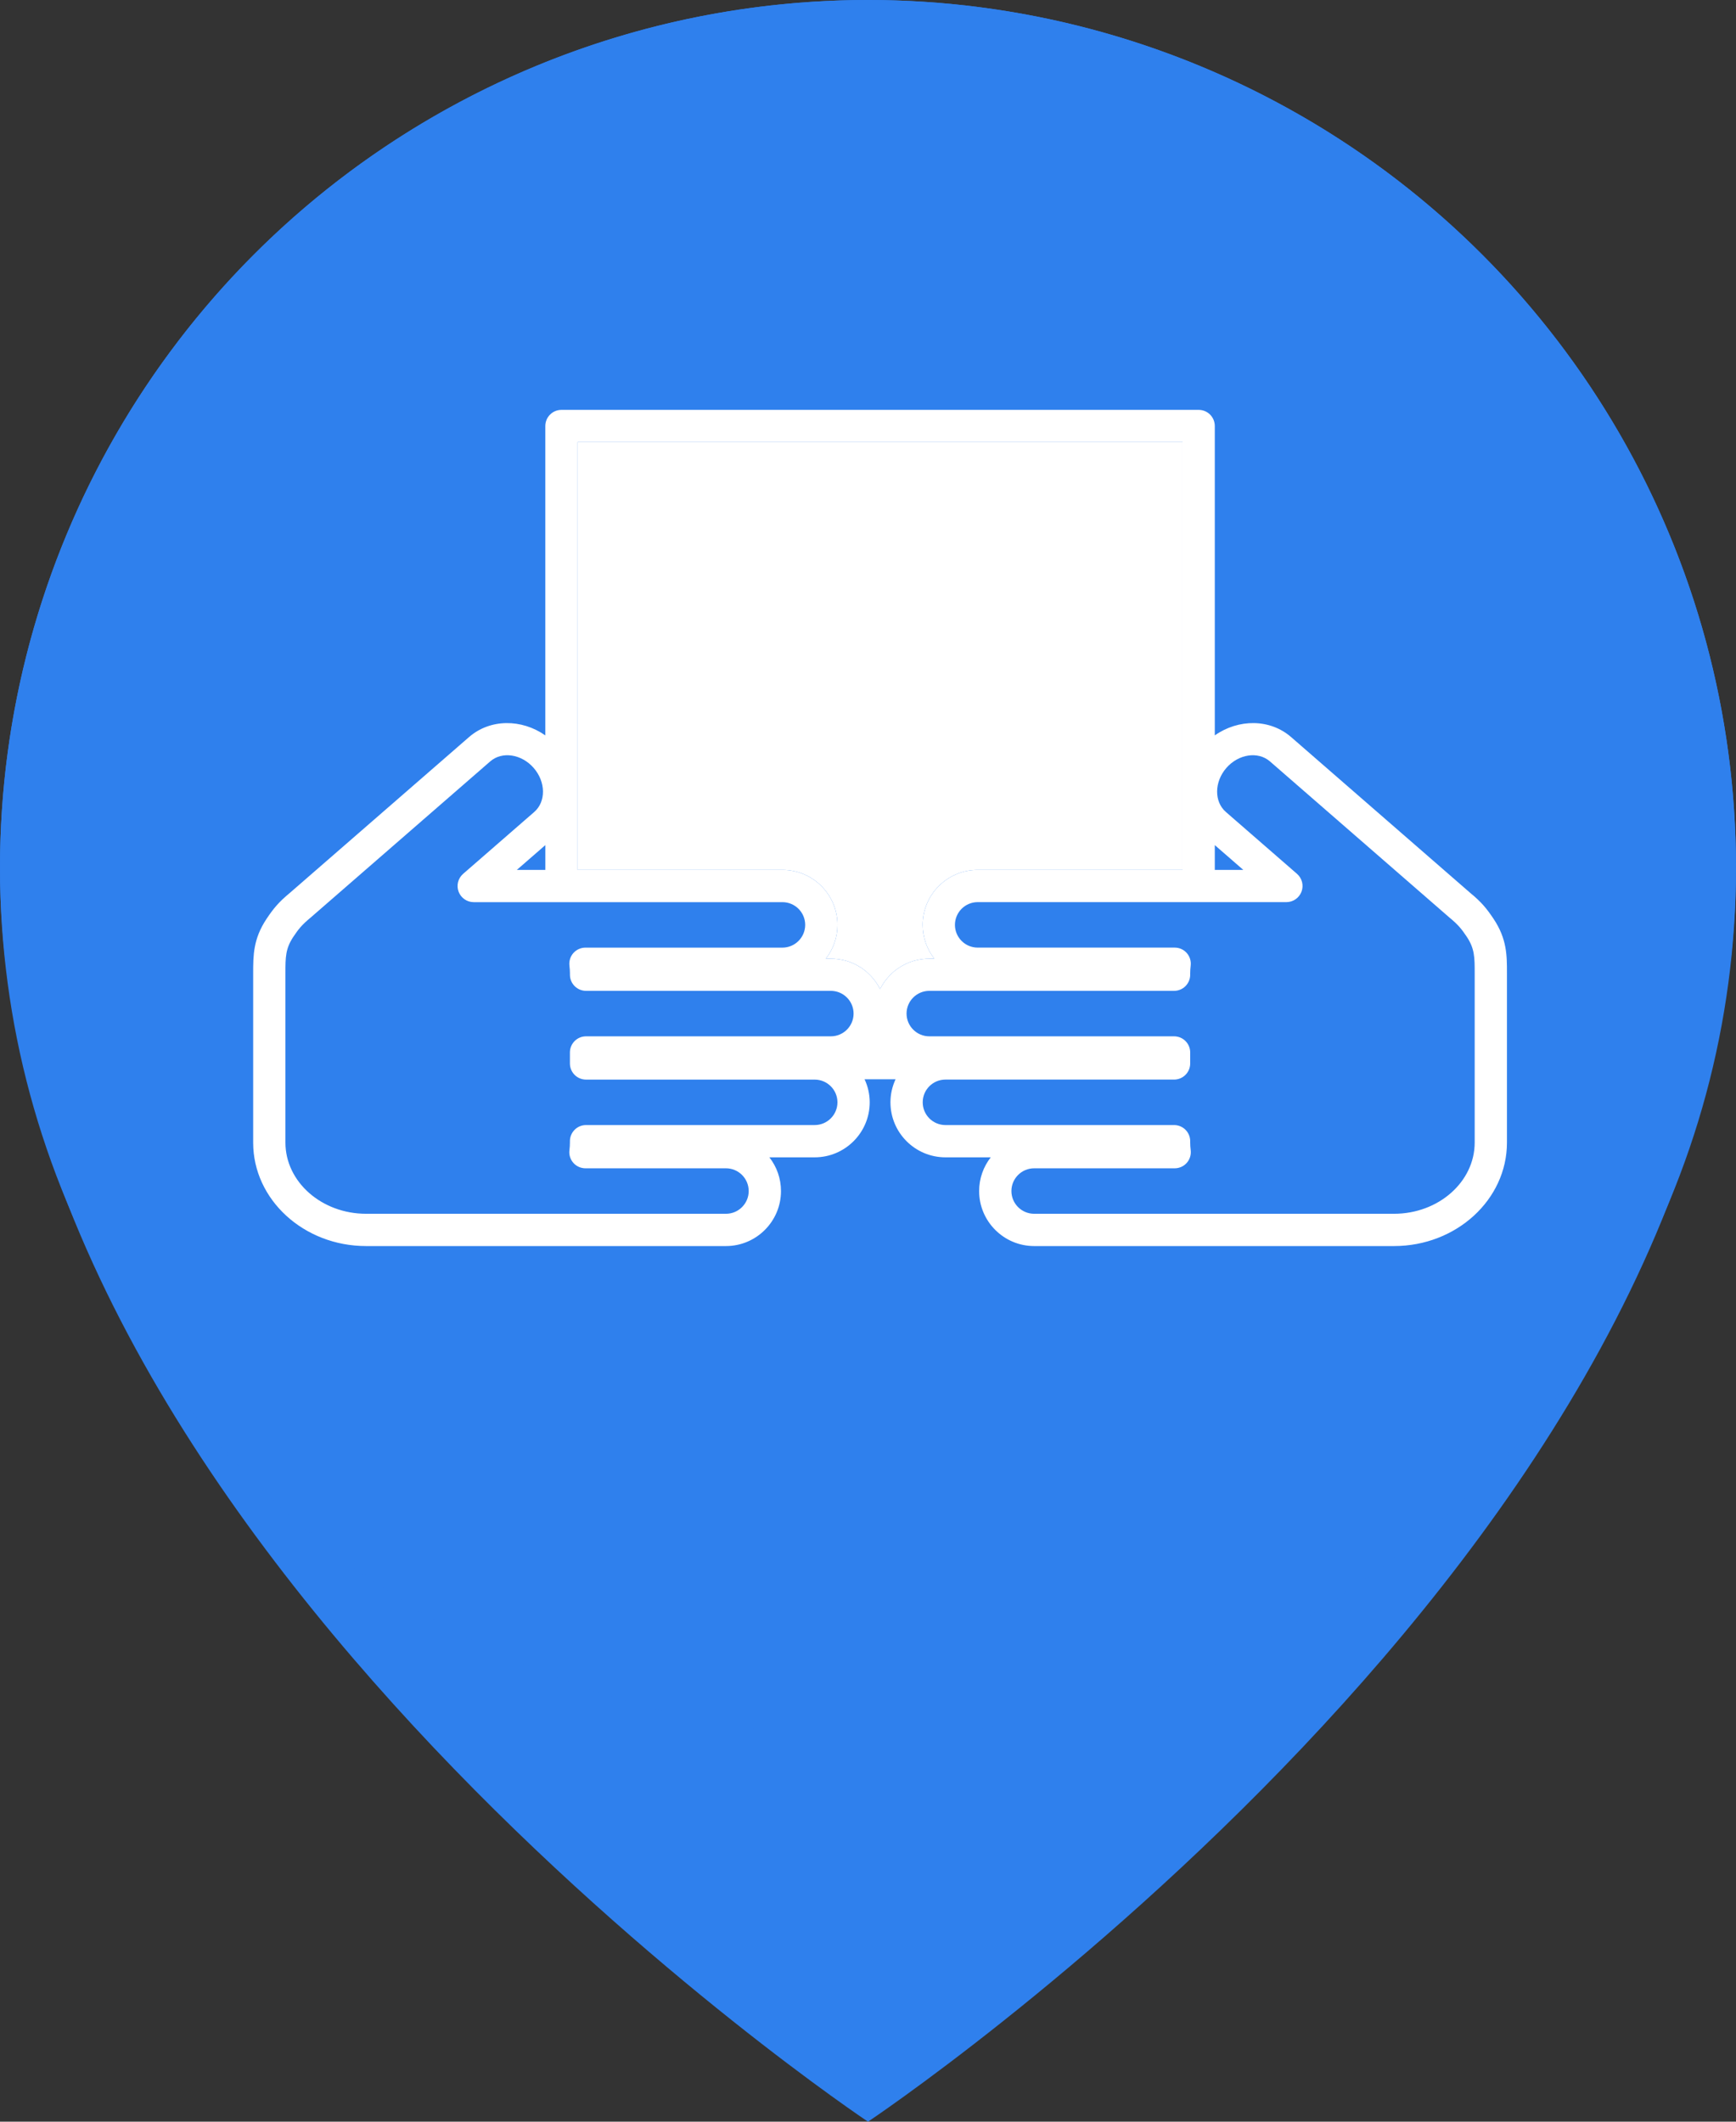 <svg width="72" height="88" viewBox="0 0 72 88" fill="none" xmlns="http://www.w3.org/2000/svg">
<rect x="0" y="0" width="72" height="88" fill="#333333" stroke="none"/>
<path d="M72 36C72 64 36 88 36 88C36 88 0 64 0 36C1.42273e-07 26.452 3.793 17.296 10.544 10.544C17.296 3.793 26.452 0 36 0C45.548 0 54.705 3.793 61.456 10.544C68.207 17.296 72 26.452 72 36Z" fill="#2F80ED"/>
<path d="M35.999 48C42.627 48 47.999 42.628 47.999 36C47.999 29.373 42.627 24 35.999 24C29.372 24 24 29.373 24 36C24 42.628 29.372 48 35.999 48Z" fill="white"/>
<circle cx="36" cy="36" r="36" fill="#2F80ED"/>
<path d="M61.944 38.108C61.663 37.689 61.448 37.421 60.99 37.045L53.547 30.57C52.668 29.807 51.365 29.813 50.383 30.501V17.669C50.383 17.299 50.084 17 49.715 17H23.286C22.917 17 22.617 17.3 22.617 17.669V30.502C21.636 29.813 20.332 29.807 19.453 30.571L12.023 37.033C11.553 37.421 11.337 37.689 11.056 38.109C10.5 38.943 10.5 39.63 10.5 40.369V47.392C10.5 49.758 12.601 51.682 15.184 51.682H30.11C31.367 51.682 32.391 50.658 32.391 49.401C32.391 48.873 32.211 48.388 31.91 48.002H33.789C35.047 48.002 36.071 46.978 36.071 45.72C36.071 45.379 35.994 45.056 35.858 44.765H37.143C37.008 45.056 36.931 45.379 36.931 45.72C36.931 46.979 37.953 48.002 39.212 48.002H41.091C40.79 48.388 40.609 48.874 40.609 49.401C40.609 50.658 41.633 51.682 42.891 51.682H57.816C60.399 51.682 62.5 49.757 62.5 47.392V40.357C62.501 39.63 62.501 38.943 61.944 38.108ZM50.383 35.052L51.565 36.08H50.383V35.052ZM23.956 18.338H49.046V36.08H40.549C39.292 36.08 38.268 37.103 38.268 38.36C38.268 38.887 38.448 39.373 38.749 39.76H38.542C38.443 39.76 38.344 39.769 38.248 39.781C38.222 39.784 38.197 39.789 38.17 39.793C38.092 39.806 38.015 39.822 37.939 39.843C37.922 39.848 37.903 39.851 37.886 39.857C37.796 39.885 37.708 39.917 37.622 39.954C37.602 39.964 37.582 39.974 37.562 39.983C37.495 40.016 37.43 40.051 37.366 40.089C37.345 40.102 37.325 40.114 37.305 40.126C37.227 40.176 37.152 40.23 37.082 40.289C37.072 40.297 37.062 40.307 37.052 40.316C36.992 40.368 36.934 40.424 36.88 40.482C36.862 40.501 36.844 40.52 36.828 40.54C36.774 40.601 36.722 40.666 36.675 40.733C36.669 40.742 36.661 40.75 36.656 40.76C36.605 40.835 36.559 40.916 36.515 40.997C36.511 41.006 36.505 41.014 36.501 41.023C36.496 41.014 36.49 41.006 36.486 40.997C36.443 40.915 36.397 40.835 36.345 40.76C36.339 40.75 36.331 40.742 36.326 40.733C36.279 40.666 36.228 40.602 36.174 40.54C36.157 40.521 36.138 40.501 36.121 40.482C36.066 40.425 36.01 40.369 35.949 40.316C35.938 40.307 35.929 40.297 35.92 40.289C35.849 40.23 35.774 40.176 35.697 40.126C35.677 40.113 35.656 40.101 35.635 40.089C35.572 40.05 35.506 40.016 35.44 39.983C35.419 39.973 35.4 39.963 35.379 39.954C35.294 39.917 35.206 39.884 35.116 39.857C35.099 39.852 35.081 39.849 35.063 39.843C34.987 39.822 34.91 39.806 34.832 39.793C34.806 39.789 34.78 39.784 34.753 39.781C34.657 39.769 34.56 39.76 34.46 39.76H34.253C34.554 39.373 34.734 38.887 34.734 38.36C34.734 37.103 33.711 36.08 32.453 36.08H23.956V18.338ZM22.618 36.08H21.436L22.618 35.052V36.08ZM33.789 46.663H24.306C23.936 46.663 23.637 46.963 23.637 47.332V47.391C23.637 47.49 23.631 47.594 23.617 47.707C23.593 47.897 23.653 48.089 23.78 48.232C23.907 48.375 24.09 48.457 24.281 48.457H30.109C30.63 48.457 31.052 48.88 31.052 49.4C31.052 49.92 30.63 50.343 30.109 50.343H15.184C13.339 50.343 11.838 49.019 11.838 47.391V40.357C11.838 39.706 11.838 39.348 12.169 38.851C12.376 38.542 12.513 38.364 12.888 38.054L20.332 31.58C20.824 31.151 21.634 31.275 22.136 31.853C22.639 32.432 22.649 33.251 22.157 33.678L19.208 36.244C18.998 36.427 18.922 36.722 19.02 36.983C19.118 37.244 19.367 37.418 19.647 37.418H23.286H27.869H32.451C32.971 37.418 33.395 37.84 33.395 38.36C33.395 38.88 32.971 39.304 32.451 39.304H24.281C24.09 39.304 23.908 39.386 23.781 39.528C23.654 39.671 23.595 39.862 23.617 40.052C23.631 40.168 23.638 40.273 23.638 40.37V40.429C23.638 40.798 23.938 41.097 24.307 41.097H34.458C34.979 41.097 35.402 41.52 35.402 42.04C35.402 42.56 34.979 42.983 34.458 42.983H24.306C23.936 42.983 23.637 43.283 23.637 43.652V44.096L23.638 44.102C23.638 44.102 23.637 44.106 23.637 44.109C23.637 44.478 23.936 44.778 24.306 44.778H33.789C34.31 44.778 34.733 45.201 34.733 45.72C34.733 46.24 34.31 46.663 33.789 46.663ZM61.162 47.391C61.162 49.019 59.662 50.343 57.817 50.343H42.891C42.371 50.343 41.948 49.92 41.948 49.4C41.948 48.88 42.371 48.457 42.891 48.457H48.72C48.911 48.457 49.094 48.375 49.221 48.232C49.347 48.089 49.407 47.897 49.384 47.707C49.37 47.594 49.363 47.491 49.363 47.391V47.332C49.363 46.962 49.064 46.663 48.695 46.663H39.212C38.691 46.663 38.269 46.24 38.269 45.72C38.269 45.2 38.691 44.777 39.212 44.777H48.695C49.064 44.777 49.363 44.477 49.363 44.108V44.095V43.651C49.363 43.282 49.064 42.983 48.695 42.983H38.543C38.023 42.983 37.599 42.56 37.599 42.039C37.599 41.52 38.023 41.097 38.543 41.097H48.694C49.064 41.097 49.363 40.797 49.363 40.428V40.369C49.363 40.272 49.37 40.168 49.383 40.051C49.406 39.861 49.347 39.671 49.22 39.527C49.094 39.384 48.91 39.303 48.72 39.303H40.549C40.029 39.303 39.606 38.88 39.606 38.36C39.606 37.84 40.029 37.417 40.549 37.417H49.715H53.353C53.632 37.417 53.882 37.243 53.98 36.982C54.078 36.721 54.003 36.427 53.792 36.243L50.843 33.678C50.351 33.25 50.36 32.431 50.862 31.852C51.366 31.274 52.176 31.152 52.669 31.579L60.125 38.065C60.487 38.362 60.623 38.541 60.831 38.849C61.162 39.346 61.162 39.705 61.162 40.367L61.162 47.391Z" fill="white"/>
<path d="M23.956 18.338H49.046V36.08H40.549C39.292 36.08 38.268 37.103 38.268 38.36C38.268 38.887 38.448 39.373 38.749 39.76H38.542C38.443 39.76 38.344 39.769 38.248 39.781C38.222 39.784 38.197 39.789 38.17 39.793C38.092 39.806 38.015 39.822 37.939 39.843C37.922 39.848 37.903 39.851 37.886 39.857C37.796 39.885 37.708 39.917 37.622 39.954C37.602 39.964 37.582 39.974 37.562 39.983C37.495 40.016 37.43 40.051 37.366 40.089C37.345 40.102 37.325 40.114 37.305 40.126C37.227 40.176 37.152 40.23 37.082 40.289C37.072 40.297 37.062 40.307 37.052 40.316C36.992 40.368 36.934 40.424 36.88 40.482C36.862 40.501 36.844 40.52 36.828 40.54C36.774 40.601 36.722 40.666 36.675 40.733C36.669 40.742 36.661 40.75 36.656 40.76C36.605 40.835 36.559 40.916 36.515 40.997C36.511 41.006 36.505 41.014 36.501 41.023C36.496 41.014 36.49 41.006 36.486 40.997C36.443 40.915 36.397 40.835 36.345 40.76C36.339 40.75 36.331 40.742 36.326 40.733C36.279 40.666 36.228 40.602 36.174 40.54C36.157 40.521 36.138 40.501 36.121 40.482C36.066 40.425 36.01 40.369 35.949 40.316C35.938 40.307 35.929 40.297 35.92 40.289C35.849 40.23 35.774 40.176 35.697 40.126C35.677 40.113 35.656 40.101 35.635 40.089C35.572 40.05 35.506 40.016 35.44 39.983C35.419 39.973 35.4 39.963 35.379 39.954C35.294 39.917 35.206 39.884 35.116 39.857C35.099 39.852 35.081 39.849 35.063 39.843C34.987 39.822 34.91 39.806 34.832 39.793C34.806 39.789 34.78 39.784 34.753 39.781C34.657 39.769 34.56 39.76 34.46 39.76H34.253C34.554 39.373 34.734 38.887 34.734 38.36C34.734 37.103 33.711 36.08 32.453 36.08H23.956V18.338Z" fill="white"/>
</svg>
